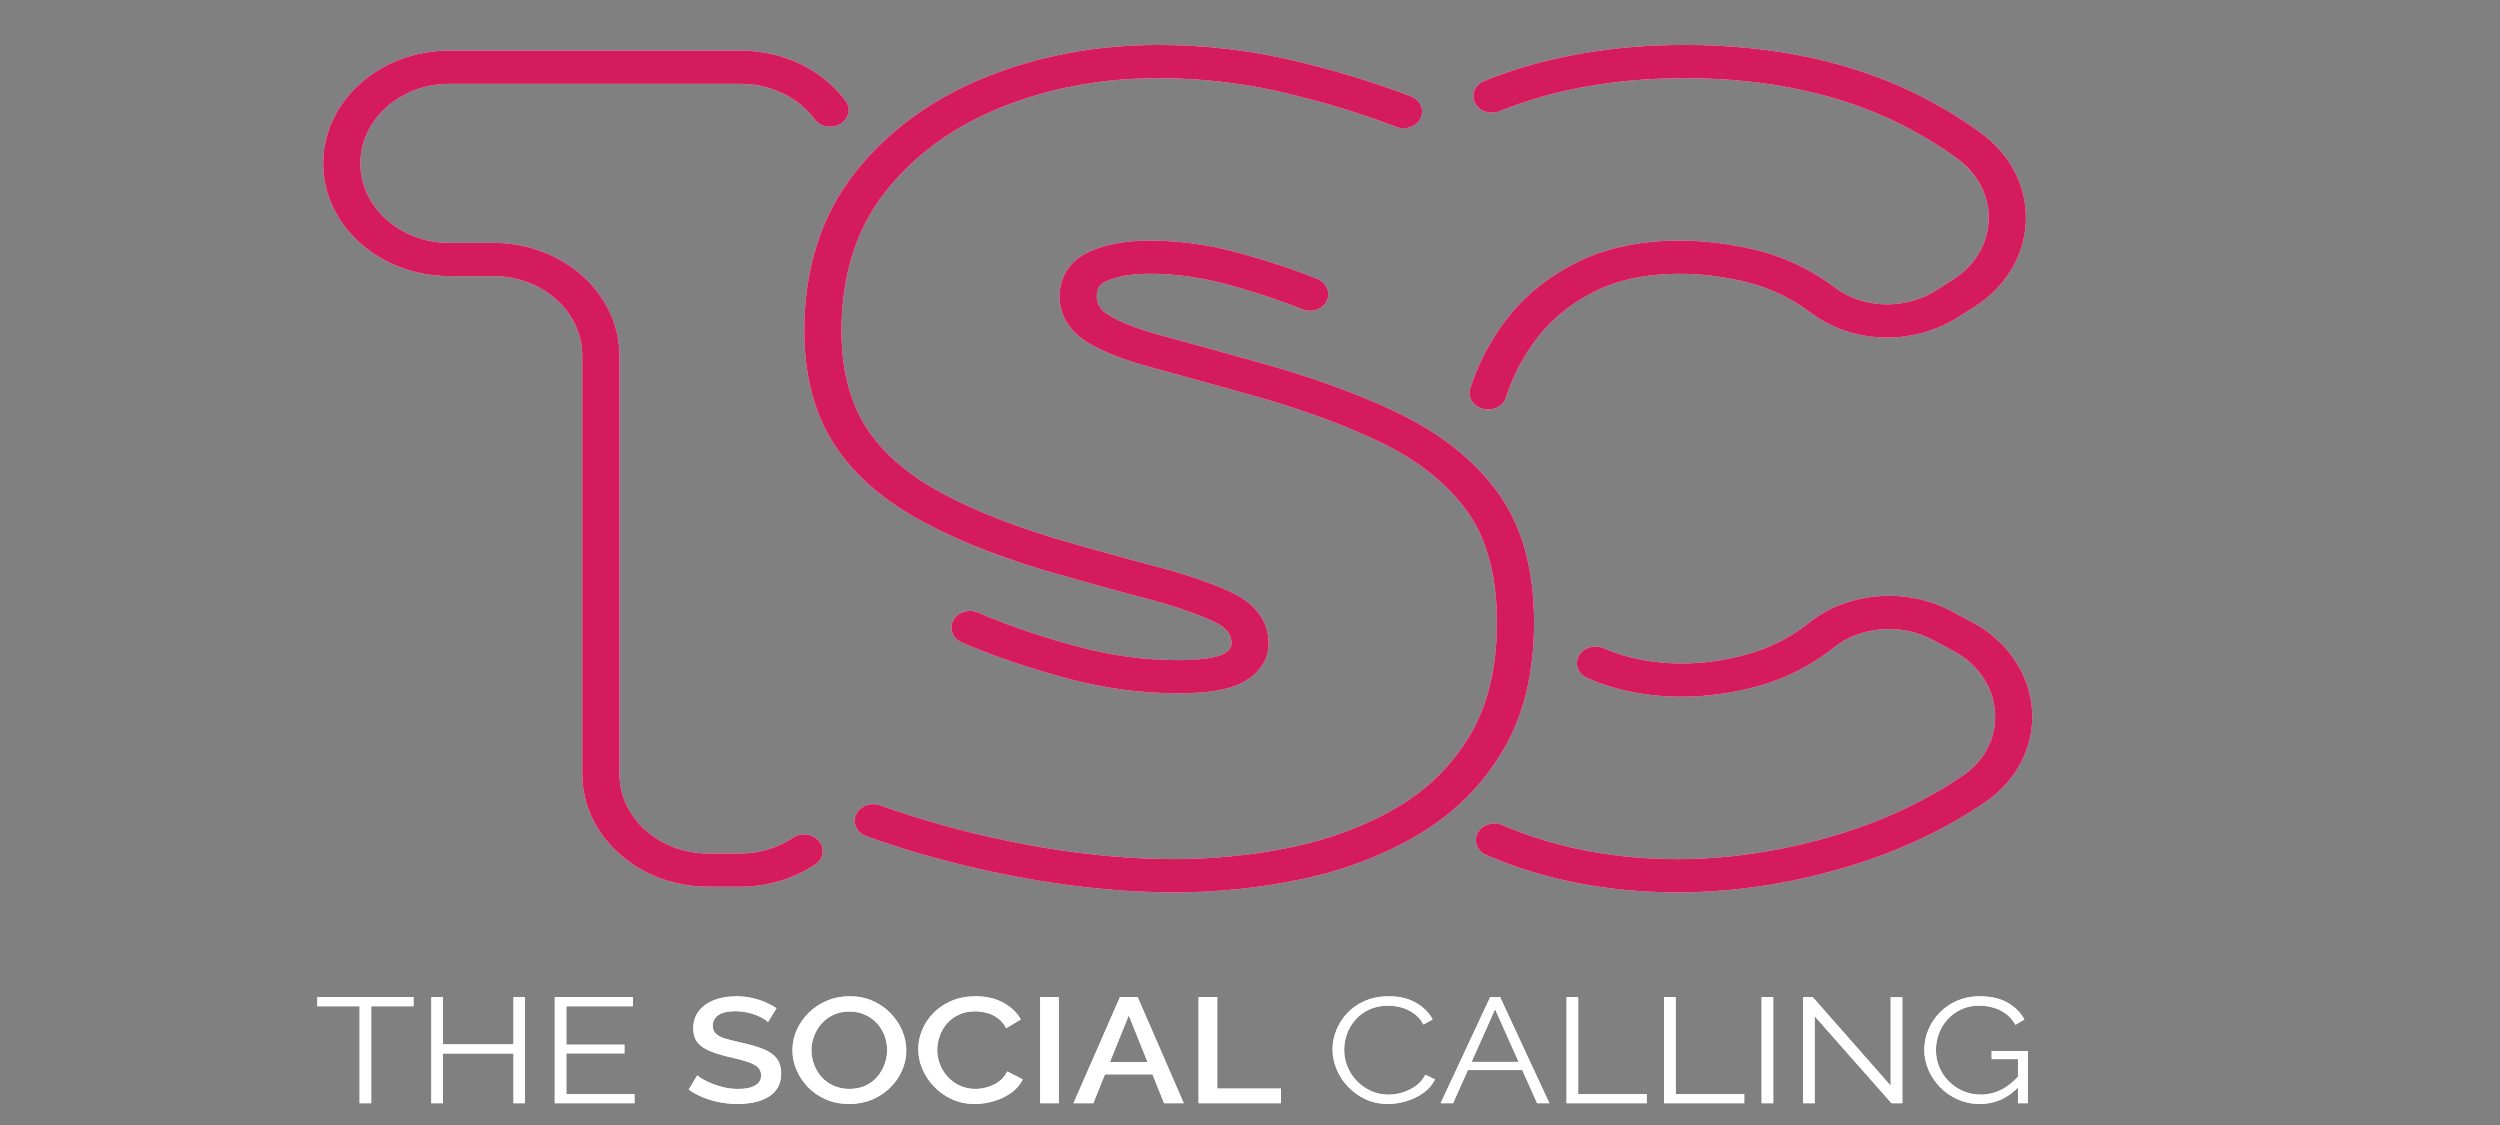 <?xml version="1.0" encoding="utf-8"?>
<!-- Generator: Adobe Illustrator 16.0.0, SVG Export Plug-In . SVG Version: 6.00 Build 0)  -->
<!DOCTYPE svg PUBLIC "-//W3C//DTD SVG 1.1//EN" "http://www.w3.org/Graphics/SVG/1.1/DTD/svg11.dtd">
<svg version="1.1" id="Layer_1" xmlns="http://www.w3.org/2000/svg" xmlns:xlink="http://www.w3.org/1999/xlink" x="0px" y="0px"
	 width="100px" height="45px" viewBox="0 0 100 45" enable-background="new 0 0 100 45" xml:space="preserve">
<rect x="0" y="0" width="100" height="45" fill="#808080" stroke="none"/>
<g>
	<g>
		<defs>
			<rect id="SVGID_1_" x="-12.444" y="-29.25" width="118.944" height="106.429"/>
		</defs>
		<clipPath id="SVGID_2_">
			<use xlink:href="#SVGID_1_"  overflow="visible"/>
		</clipPath>
		<path clip-path="url(#SVGID_2_)" fill="#D41C5D" d="M29.594,35.469H28.33c-2.779,0-5.04-2.022-5.04-4.508V14.224
			c0-1.753-1.594-3.18-3.553-3.18h-1.769c-2.779,0-5.041-2.023-5.041-4.51c0-2.486,2.261-4.51,5.041-4.51h11.661
			c1.688,0,3.255,0.751,4.192,2.007c0.229,0.305,0.137,0.718-0.205,0.923c-0.341,0.206-0.802,0.123-1.031-0.184
			c-0.661-0.887-1.768-1.415-2.957-1.415H17.968c-1.959,0-3.553,1.427-3.553,3.179c0,1.754,1.594,3.18,3.553,3.18h1.769
			c2.778,0,5.04,2.023,5.04,4.511v16.737c0,1.751,1.593,3.178,3.553,3.178h1.264c0.773,0,1.508-0.22,2.126-0.631
			c0.329-0.221,0.794-0.159,1.04,0.134c0.246,0.296,0.178,0.712-0.149,0.934C31.733,35.159,30.691,35.469,29.594,35.469"/>
	</g>
	<g>
		<defs>
			<rect id="SVGID_3_" x="-12.444" y="-29.25" width="118.944" height="106.429"/>
		</defs>
		<clipPath id="SVGID_4_">
			<use xlink:href="#SVGID_3_"  overflow="visible"/>
		</clipPath>
		<path clip-path="url(#SVGID_4_)" fill="#D41C5D" d="M47.12,27.733c-1.445,0-2.902-0.191-4.331-0.569
			c-1.391-0.369-2.672-0.791-3.812-1.254c-0.163-0.065-0.329-0.136-0.497-0.208c-0.37-0.159-0.526-0.556-0.349-0.885
			c0.176-0.333,0.62-0.474,0.991-0.315c0.16,0.068,0.316,0.133,0.471,0.197c1.075,0.438,2.293,0.839,3.619,1.189
			c1.291,0.342,2.604,0.517,3.907,0.517c1.261,0,1.711-0.183,1.845-0.262c0.271-0.157,0.294-0.295,0.294-0.413
			c0-0.251-0.082-0.576-0.712-0.869c-0.695-0.321-1.63-0.64-2.774-0.94c-1.203-0.316-2.544-0.688-3.987-1.105
			c-2.149-0.646-3.942-1.39-5.336-2.211c-1.448-0.852-2.537-1.887-3.233-3.078c-0.692-1.183-1.044-2.624-1.044-4.283
			c0-2.495,0.674-4.617,2.005-6.312c1.317-1.678,3.078-2.97,5.231-3.84c2.125-0.858,4.448-1.294,6.902-1.294
			c1.806,0,3.578,0.196,5.266,0.587c1.665,0.383,3.249,0.858,4.705,1.41l0.149,0.057c0.376,0.144,0.555,0.534,0.394,0.872
			c-0.16,0.338-0.599,0.496-0.975,0.352L55.702,5.02c-1.389-0.526-2.902-0.98-4.494-1.348c-1.568-0.361-3.216-0.544-4.896-0.544
			c-2.242,0-4.358,0.396-6.291,1.176c-1.908,0.771-3.462,1.912-4.626,3.393c-1.152,1.465-1.735,3.332-1.735,5.547
			c0,1.442,0.294,2.674,0.875,3.666c0.579,0.989,1.498,1.857,2.733,2.583c1.288,0.758,2.964,1.451,4.984,2.059
			c1.421,0.412,2.75,0.781,3.941,1.093c1.237,0.325,2.258,0.674,3.039,1.036c1.25,0.582,1.513,1.437,1.513,2.05
			c0,0.441-0.168,1.064-0.97,1.53C49.218,27.585,48.375,27.733,47.12,27.733"/>
	</g>
	<g>
		<defs>
			<rect id="SVGID_5_" x="-12.444" y="-29.25" width="118.944" height="106.429"/>
		</defs>
		<clipPath id="SVGID_6_">
			<use xlink:href="#SVGID_5_"  overflow="visible"/>
		</clipPath>
		<path clip-path="url(#SVGID_6_)" fill="#D41C5D" d="M46.97,35.696c-1.757,0-3.613-0.164-5.523-0.488
			c-1.903-0.32-3.771-0.771-5.545-1.338c-0.426-0.136-0.845-0.277-1.247-0.422c-0.382-0.138-0.566-0.525-0.413-0.865
			c0.153-0.342,0.586-0.505,0.967-0.37c0.384,0.139,0.785,0.274,1.191,0.403c1.703,0.544,3.495,0.977,5.323,1.286
			c1.818,0.307,3.583,0.462,5.247,0.462c1.617,0,3.226-0.168,4.781-0.496c1.526-0.324,2.926-0.859,4.16-1.589
			c1.205-0.712,2.176-1.679,2.89-2.874c0.712-1.196,1.075-2.714,1.075-4.505c0-1.862-0.404-3.362-1.197-4.457
			c-0.803-1.109-1.97-2.038-3.467-2.756c-1.563-0.753-3.457-1.431-5.625-2.011c-1.379-0.388-2.574-0.72-3.564-0.988
			c-1.077-0.292-1.897-0.612-2.504-0.983c-0.742-0.452-1.134-1.091-1.134-1.849c0-0.816,0.436-1.458,1.223-1.806
			c0.641-0.284,1.45-0.428,2.402-0.428c1.144,0,2.322,0.162,3.501,0.48c1.136,0.309,2.203,0.66,3.171,1.048
			c0.374,0.148,0.558,0.547,0.392,0.881c-0.166,0.335-0.59,0.493-0.964,0.346c-0.004-0.001-0.021-0.008-0.024-0.01
			c-0.921-0.367-1.929-0.699-3.006-0.992c-1.038-0.281-2.071-0.423-3.07-0.423c-0.722,0-1.308,0.098-1.743,0.29
			c-0.237,0.105-0.396,0.25-0.396,0.615c0,0.314,0.149,0.545,0.484,0.75c0.474,0.29,1.18,0.562,2.097,0.81
			c0.994,0.268,2.198,0.601,3.572,0.988c2.253,0.604,4.24,1.318,5.89,2.109c1.724,0.828,3.072,1.906,4.014,3.207
			c0.95,1.313,1.435,3.055,1.435,5.179c0,2.015-0.421,3.739-1.251,5.132c-0.83,1.394-1.968,2.521-3.381,3.356
			c-1.38,0.816-2.939,1.414-4.634,1.772C50.424,35.517,48.7,35.696,46.97,35.696"/>
	</g>
	<g>
		<defs>
			<rect id="SVGID_7_" x="-12.444" y="-29.25" width="118.944" height="106.429"/>
		</defs>
		<clipPath id="SVGID_8_">
			<use xlink:href="#SVGID_7_"  overflow="visible"/>
		</clipPath>
		<path clip-path="url(#SVGID_8_)" fill="#D41C5D" d="M67.082,35.696c-2.762,0-5.33-0.502-7.627-1.492
			c-0.37-0.16-0.525-0.556-0.348-0.888c0.179-0.33,0.622-0.471,0.993-0.311c2.095,0.9,4.444,1.36,6.981,1.36
			c1.971,0,3.987-0.289,5.994-0.854c1.998-0.562,3.812-1.385,5.387-2.452l0.044-0.028c0.888-0.606,1.358-1.529,1.295-2.535
			c-0.063-1.018-0.685-1.937-1.66-2.458l-0.829-0.442c-1.272-0.681-2.906-0.55-3.975,0.319c-0.071,0.06-0.145,0.118-0.221,0.174
			c-0.85,0.627-1.804,1.088-2.837,1.368c-1.01,0.274-2.018,0.413-2.996,0.413c-1.389,0-2.664-0.252-3.791-0.747
			c-0.368-0.162-0.521-0.562-0.338-0.89c0.181-0.328,0.625-0.467,0.994-0.305c0.921,0.406,1.976,0.61,3.135,0.61
			c0.832,0,1.695-0.12,2.564-0.354c0.844-0.23,1.625-0.607,2.32-1.12c0.055-0.044,0.111-0.087,0.166-0.132
			c1.55-1.262,3.91-1.459,5.74-0.479l0.83,0.443c1.397,0.748,2.289,2.066,2.381,3.525c0.091,1.432-0.61,2.803-1.875,3.665
			l-0.052,0.036c-1.712,1.156-3.675,2.051-5.839,2.658C71.369,35.389,69.204,35.696,67.082,35.696 M59.524,16.381
			c-0.068,0-0.138-0.008-0.203-0.026c-0.396-0.101-0.624-0.469-0.511-0.821c0.341-1.065,0.87-2.047,1.578-2.921
			c0.72-0.892,1.654-1.62,2.776-2.163c1.131-0.549,2.483-0.827,4.02-0.827c0.967,0,1.977,0.122,2.993,0.36
			c1.052,0.249,2.042,0.691,2.945,1.317c0.079,0.055,0.158,0.111,0.232,0.17c1.149,0.889,2.843,0.941,4.121,0.127l0.646-0.411
			c0.866-0.551,1.386-1.412,1.425-2.362c0.04-0.952-0.405-1.845-1.223-2.454c-0.688-0.511-1.464-0.985-2.304-1.405
			c-2.438-1.22-5.344-1.837-8.634-1.837c-2.745,0-5.237,0.444-7.404,1.32c-0.375,0.151-0.814,0.002-0.983-0.333
			c-0.168-0.334-0.004-0.729,0.372-0.879c2.36-0.955,5.058-1.439,8.016-1.439c3.548,0,6.695,0.675,9.36,2.007
			c0.918,0.461,1.771,0.979,2.527,1.543c1.177,0.874,1.816,2.16,1.761,3.527c-0.06,1.365-0.806,2.604-2.051,3.396l-0.646,0.41
			c-1.836,1.17-4.285,1.085-5.954-0.205c-0.056-0.042-0.113-0.084-0.173-0.124c-0.743-0.517-1.555-0.88-2.411-1.082
			c-0.895-0.211-1.774-0.317-2.615-0.317c-1.285,0-2.399,0.223-3.312,0.666c-0.925,0.448-1.691,1.043-2.28,1.773
			c-0.604,0.748-1.061,1.59-1.353,2.508C60.144,16.191,59.849,16.381,59.524,16.381"/>
	</g>
	<g>
		<defs>
			<rect id="SVGID_9_" x="-12.444" y="-29.25" width="118.944" height="106.429"/>
		</defs>
		<clipPath id="SVGID_10_">
			<use xlink:href="#SVGID_9_"  overflow="visible"/>
		</clipPath>
		<polygon clip-path="url(#SVGID_10_)" fill="#333333" points="16.543,40.252 14.85,40.252 14.85,44.131 14.382,44.131 
			14.382,40.252 12.69,40.252 12.69,39.882 16.543,39.882 		"/>
	</g>
	<g>
		<defs>
			<rect id="SVGID_11_" x="-12.444" y="-29.25" width="118.944" height="106.429"/>
		</defs>
		<clipPath id="SVGID_12_">
			<use xlink:href="#SVGID_11_"  overflow="visible"/>
		</clipPath>
		<polygon clip-path="url(#SVGID_12_)" fill="#333333" points="20.998,39.882 20.998,44.131 20.537,44.131 20.537,42.143 
			17.72,42.143 17.72,44.131 17.251,44.131 17.251,39.882 17.72,39.882 17.72,41.772 20.537,41.772 20.537,39.882 		"/>
	</g>
	<g>
		<defs>
			<rect id="SVGID_13_" x="-12.444" y="-29.25" width="118.944" height="106.429"/>
		</defs>
		<clipPath id="SVGID_14_">
			<use xlink:href="#SVGID_13_"  overflow="visible"/>
		</clipPath>
		<polygon clip-path="url(#SVGID_14_)" fill="#333333" points="25.381,43.76 25.381,44.131 22.189,44.131 22.189,39.882 
			25.32,39.882 25.32,40.252 22.657,40.252 22.657,41.784 24.979,41.784 24.979,42.138 22.657,42.138 22.657,43.76 		"/>
	</g>
	<g>
		<defs>
			<rect id="SVGID_15_" x="-12.444" y="-29.25" width="118.944" height="106.429"/>
		</defs>
		<clipPath id="SVGID_16_">
			<use xlink:href="#SVGID_15_"  overflow="visible"/>
		</clipPath>
		<path clip-path="url(#SVGID_16_)" fill="#333333" d="M30.72,40.881c-0.044-0.042-0.11-0.092-0.194-0.14
			c-0.085-0.051-0.186-0.099-0.301-0.143c-0.117-0.043-0.24-0.08-0.375-0.106c-0.134-0.028-0.273-0.043-0.416-0.043
			c-0.312,0-0.544,0.052-0.695,0.154c-0.151,0.105-0.228,0.248-0.228,0.431c0,0.134,0.042,0.242,0.128,0.318
			c0.084,0.078,0.213,0.144,0.387,0.195c0.175,0.051,0.392,0.106,0.655,0.166c0.322,0.068,0.6,0.149,0.837,0.242
			c0.236,0.094,0.417,0.216,0.542,0.373c0.124,0.155,0.187,0.361,0.187,0.615c0,0.214-0.044,0.399-0.134,0.556
			c-0.088,0.154-0.213,0.28-0.374,0.377c-0.161,0.098-0.346,0.17-0.556,0.215c-0.209,0.045-0.435,0.069-0.676,0.069
			c-0.236,0-0.471-0.022-0.706-0.065c-0.234-0.046-0.457-0.109-0.669-0.194c-0.212-0.086-0.407-0.192-0.585-0.316l0.341-0.573
			c0.058,0.052,0.142,0.108,0.251,0.17c0.109,0.063,0.237,0.121,0.382,0.177c0.144,0.056,0.303,0.103,0.475,0.143
			c0.172,0.036,0.347,0.055,0.526,0.055c0.298,0,0.527-0.046,0.686-0.14c0.158-0.092,0.237-0.226,0.237-0.401
			c0-0.144-0.051-0.258-0.153-0.344c-0.103-0.086-0.252-0.158-0.448-0.217c-0.197-0.061-0.431-0.12-0.703-0.18
			c-0.312-0.074-0.573-0.158-0.783-0.247c-0.209-0.091-0.366-0.206-0.472-0.348c-0.104-0.14-0.157-0.32-0.157-0.541
			c0-0.277,0.076-0.513,0.228-0.705c0.151-0.196,0.358-0.338,0.619-0.436c0.26-0.101,0.555-0.147,0.88-0.147
			c0.214,0,0.417,0.021,0.609,0.063c0.192,0.041,0.371,0.099,0.539,0.17c0.167,0.073,0.32,0.152,0.458,0.246L30.72,40.881z"/>
	</g>
	<g>
		<defs>
			<rect id="SVGID_17_" x="-12.444" y="-29.25" width="118.944" height="106.429"/>
		</defs>
		<clipPath id="SVGID_18_">
			<use xlink:href="#SVGID_17_"  overflow="visible"/>
		</clipPath>
		<path clip-path="url(#SVGID_18_)" fill="#333333" d="M33.972,44.161c-0.345,0-0.653-0.06-0.931-0.181
			c-0.276-0.119-0.515-0.28-0.715-0.486c-0.201-0.206-0.356-0.438-0.465-0.695c-0.11-0.255-0.165-0.522-0.165-0.793
			c0-0.284,0.058-0.555,0.174-0.813c0.116-0.256,0.276-0.484,0.482-0.688c0.206-0.2,0.446-0.361,0.725-0.478
			c0.279-0.118,0.581-0.178,0.908-0.178c0.338,0,0.647,0.062,0.926,0.186s0.517,0.289,0.716,0.497
			c0.198,0.209,0.354,0.438,0.461,0.694c0.109,0.257,0.165,0.518,0.165,0.785c0,0.284-0.057,0.555-0.171,0.811
			c-0.114,0.258-0.274,0.489-0.479,0.688c-0.205,0.204-0.447,0.361-0.726,0.477C34.599,44.104,34.296,44.161,33.972,44.161
			 M32.458,42.006c0,0.2,0.037,0.394,0.107,0.58c0.072,0.188,0.173,0.355,0.305,0.501c0.132,0.146,0.291,0.261,0.478,0.344
			c0.188,0.084,0.397,0.125,0.629,0.125c0.241,0,0.456-0.042,0.643-0.131c0.188-0.088,0.345-0.206,0.471-0.355
			c0.128-0.15,0.225-0.317,0.292-0.503c0.067-0.188,0.102-0.371,0.102-0.561c0-0.201-0.035-0.392-0.104-0.578
			c-0.069-0.186-0.171-0.352-0.304-0.496c-0.133-0.146-0.294-0.261-0.479-0.343c-0.185-0.086-0.392-0.126-0.619-0.126
			c-0.24,0-0.455,0.042-0.642,0.131c-0.187,0.087-0.346,0.204-0.476,0.353c-0.128,0.147-0.228,0.313-0.297,0.497
			C32.494,41.627,32.458,41.815,32.458,42.006"/>
	</g>
	<g>
		<defs>
			<rect id="SVGID_19_" x="-12.444" y="-29.25" width="118.944" height="106.429"/>
		</defs>
		<clipPath id="SVGID_20_">
			<use xlink:href="#SVGID_19_"  overflow="visible"/>
		</clipPath>
		<path clip-path="url(#SVGID_20_)" fill="#333333" d="M36.729,41.97c0-0.259,0.05-0.514,0.153-0.762
			c0.102-0.25,0.253-0.479,0.451-0.684c0.198-0.205,0.441-0.369,0.727-0.49c0.285-0.123,0.608-0.184,0.971-0.184
			c0.427,0,0.796,0.088,1.109,0.26c0.312,0.174,0.544,0.396,0.696,0.668l-0.59,0.354c-0.088-0.172-0.202-0.308-0.337-0.406
			c-0.136-0.101-0.284-0.17-0.441-0.21c-0.159-0.04-0.314-0.061-0.466-0.061c-0.25,0-0.467,0.045-0.654,0.136
			c-0.188,0.089-0.345,0.207-0.471,0.355c-0.129,0.147-0.224,0.313-0.288,0.496c-0.066,0.185-0.099,0.367-0.099,0.552
			c0,0.204,0.038,0.399,0.114,0.59c0.074,0.189,0.181,0.357,0.317,0.503c0.135,0.146,0.298,0.261,0.485,0.344
			c0.187,0.084,0.393,0.125,0.615,0.125c0.153,0,0.31-0.023,0.476-0.072c0.165-0.047,0.316-0.121,0.458-0.224
			c0.141-0.1,0.251-0.236,0.333-0.404l0.623,0.317c-0.098,0.212-0.252,0.391-0.459,0.538c-0.207,0.148-0.44,0.262-0.695,0.336
			c-0.258,0.076-0.511,0.114-0.76,0.114c-0.334,0-0.64-0.063-0.917-0.188c-0.277-0.126-0.514-0.296-0.715-0.504
			c-0.201-0.209-0.357-0.444-0.469-0.706S36.729,42.238,36.729,41.97"/>
	</g>
	<g>
		<defs>
			<rect id="SVGID_21_" x="-12.444" y="-29.25" width="118.944" height="106.429"/>
		</defs>
		<clipPath id="SVGID_22_">
			<use xlink:href="#SVGID_21_"  overflow="visible"/>
		</clipPath>
		<rect x="41.606" y="39.882" clip-path="url(#SVGID_22_)" fill="#333333" width="0.749" height="4.249"/>
	</g>
	<g>
		<defs>
			<rect id="SVGID_23_" x="-12.444" y="-29.25" width="118.944" height="106.429"/>
		</defs>
		<clipPath id="SVGID_24_">
			<use xlink:href="#SVGID_23_"  overflow="visible"/>
		</clipPath>
		<path clip-path="url(#SVGID_24_)" fill="#333333" d="M44.797,39.882h0.71l1.846,4.249h-0.791l-0.464-1.155h-1.899l-0.466,1.155
			h-0.796L44.797,39.882z M45.899,42.48l-0.748-1.862L44.4,42.48H45.899z"/>
	</g>
	<g>
		<defs>
			<rect id="SVGID_25_" x="-12.444" y="-29.25" width="118.944" height="106.429"/>
		</defs>
		<clipPath id="SVGID_26_">
			<use xlink:href="#SVGID_25_"  overflow="visible"/>
		</clipPath>
		<polygon clip-path="url(#SVGID_26_)" fill="#333333" points="47.941,44.131 47.941,39.882 48.691,39.882 48.691,43.54 
			51.239,43.54 51.239,44.131 		"/>
	</g>
	<g>
		<defs>
			<rect id="SVGID_27_" x="-12.444" y="-29.25" width="118.944" height="106.429"/>
		</defs>
		<clipPath id="SVGID_28_">
			<use xlink:href="#SVGID_27_"  overflow="visible"/>
		</clipPath>
		<path clip-path="url(#SVGID_28_)" fill="#333333" d="M53.299,41.97c0-0.259,0.052-0.514,0.152-0.762
			c0.102-0.25,0.246-0.479,0.438-0.684c0.19-0.205,0.428-0.369,0.709-0.49c0.28-0.123,0.6-0.184,0.957-0.184
			c0.424,0,0.786,0.088,1.086,0.26c0.302,0.174,0.523,0.396,0.666,0.668l-0.369,0.205c-0.101-0.189-0.229-0.339-0.388-0.447
			c-0.155-0.109-0.321-0.188-0.499-0.237c-0.175-0.047-0.35-0.07-0.523-0.07c-0.285,0-0.538,0.051-0.756,0.152
			c-0.22,0.102-0.403,0.237-0.553,0.407c-0.15,0.17-0.263,0.357-0.339,0.568c-0.073,0.21-0.111,0.423-0.111,0.638
			c0,0.236,0.043,0.461,0.133,0.677c0.089,0.215,0.214,0.405,0.374,0.571c0.16,0.167,0.35,0.298,0.566,0.396
			c0.215,0.098,0.451,0.146,0.706,0.146c0.178,0,0.361-0.027,0.549-0.084c0.188-0.056,0.361-0.142,0.525-0.257
			c0.162-0.115,0.292-0.266,0.39-0.45l0.389,0.18c-0.098,0.212-0.251,0.391-0.455,0.538c-0.204,0.148-0.434,0.262-0.686,0.336
			c-0.252,0.076-0.498,0.114-0.74,0.114c-0.324,0-0.623-0.063-0.896-0.188c-0.27-0.126-0.507-0.296-0.705-0.504
			c-0.199-0.209-0.353-0.444-0.458-0.706C53.354,42.501,53.299,42.238,53.299,41.97"/>
	</g>
	<g>
		<defs>
			<rect id="SVGID_29_" x="-12.444" y="-29.25" width="118.944" height="106.429"/>
		</defs>
		<clipPath id="SVGID_30_">
			<use xlink:href="#SVGID_29_"  overflow="visible"/>
		</clipPath>
		<path clip-path="url(#SVGID_30_)" fill="#333333" d="M59.608,39.882h0.396l1.974,4.249h-0.494l-0.594-1.329h-2.172l-0.595,1.329
			h-0.501L59.608,39.882z M60.743,42.475l-0.94-2.103l-0.938,2.103H60.743z"/>
	</g>
	<g>
		<defs>
			<rect id="SVGID_31_" x="-12.444" y="-29.25" width="118.944" height="106.429"/>
		</defs>
		<clipPath id="SVGID_32_">
			<use xlink:href="#SVGID_31_"  overflow="visible"/>
		</clipPath>
		<polygon clip-path="url(#SVGID_32_)" fill="#333333" points="62.66,44.131 62.66,39.882 63.129,39.882 63.129,43.76 65.872,43.76 
			65.872,44.131 		"/>
	</g>
	<g>
		<defs>
			<rect id="SVGID_33_" x="-12.444" y="-29.25" width="118.944" height="106.429"/>
		</defs>
		<clipPath id="SVGID_34_">
			<use xlink:href="#SVGID_33_"  overflow="visible"/>
		</clipPath>
		<polygon clip-path="url(#SVGID_34_)" fill="#333333" points="66.563,44.131 66.563,39.882 67.03,39.882 67.03,43.76 69.772,43.76 
			69.772,44.131 		"/>
	</g>
	<g>
		<defs>
			<rect id="SVGID_35_" x="-12.444" y="-29.25" width="118.944" height="106.429"/>
		</defs>
		<clipPath id="SVGID_36_">
			<use xlink:href="#SVGID_35_"  overflow="visible"/>
		</clipPath>
		<rect x="70.462" y="39.882" clip-path="url(#SVGID_36_)" fill="#333333" width="0.469" height="4.249"/>
	</g>
	<g>
		<defs>
			<rect id="SVGID_37_" x="-12.444" y="-29.25" width="118.944" height="106.429"/>
		</defs>
		<clipPath id="SVGID_38_">
			<use xlink:href="#SVGID_37_"  overflow="visible"/>
		</clipPath>
		<polygon clip-path="url(#SVGID_38_)" fill="#333333" points="72.588,40.652 72.588,44.131 72.122,44.131 72.122,39.882 
			72.509,39.882 75.626,43.425 75.626,39.887 76.096,39.887 76.096,44.131 75.66,44.131 		"/>
	</g>
	<g>
		<defs>
			<rect id="SVGID_39_" x="-12.444" y="-29.25" width="118.944" height="106.429"/>
		</defs>
		<clipPath id="SVGID_40_">
			<use xlink:href="#SVGID_39_"  overflow="visible"/>
		</clipPath>
		<path clip-path="url(#SVGID_40_)" fill="#333333" d="M79.192,44.161c-0.316,0-0.611-0.062-0.883-0.183s-0.509-0.285-0.709-0.493
			s-0.355-0.44-0.465-0.695s-0.164-0.518-0.164-0.791c0-0.286,0.055-0.558,0.164-0.815c0.109-0.261,0.262-0.488,0.458-0.686
			c0.195-0.2,0.428-0.359,0.695-0.472c0.269-0.116,0.56-0.176,0.875-0.176c0.471,0,0.853,0.087,1.145,0.258
			c0.296,0.171,0.519,0.395,0.671,0.67l-0.361,0.216c-0.153-0.264-0.354-0.456-0.607-0.579c-0.257-0.124-0.538-0.187-0.852-0.187
			c-0.264,0-0.502,0.05-0.713,0.15c-0.213,0.099-0.393,0.232-0.544,0.399c-0.152,0.168-0.267,0.357-0.346,0.569
			c-0.078,0.211-0.117,0.43-0.117,0.658c0,0.239,0.044,0.468,0.135,0.682c0.089,0.212,0.215,0.4,0.38,0.567
			c0.166,0.166,0.357,0.295,0.571,0.388c0.217,0.094,0.45,0.142,0.7,0.142c0.291,0,0.564-0.065,0.823-0.194
			c0.258-0.13,0.506-0.33,0.743-0.602v0.442C80.34,43.917,79.809,44.161,79.192,44.161 M80.719,42.365h-1.056v-0.324h1.45v2.09
			h-0.395V42.365L80.719,42.365z"/>
	</g>
	<g>
		<defs>
			<rect id="SVGID_41_" x="-12.444" y="-29.25" width="118.944" height="106.429"/>
		</defs>
		<clipPath id="SVGID_42_">
			<use xlink:href="#SVGID_41_"  overflow="visible"/>
		</clipPath>
		<path clip-path="url(#SVGID_42_)" fill="#FFFFFF" d="M29.594,35.469H28.33c-2.779,0-5.04-2.022-5.04-4.508V14.224
			c0-1.753-1.594-3.18-3.553-3.18h-1.769c-2.779,0-5.041-2.023-5.041-4.51c0-2.486,2.261-4.51,5.041-4.51h11.661
			c1.688,0,3.255,0.751,4.192,2.007c0.229,0.305,0.137,0.718-0.205,0.923c-0.341,0.206-0.802,0.123-1.031-0.184
			c-0.661-0.887-1.768-1.415-2.957-1.415H17.968c-1.959,0-3.553,1.427-3.553,3.179c0,1.754,1.594,3.18,3.553,3.18h1.769
			c2.778,0,5.04,2.023,5.04,4.511v16.737c0,1.751,1.593,3.178,3.553,3.178h1.264c0.773,0,1.508-0.22,2.126-0.631
			c0.329-0.221,0.794-0.159,1.04,0.134c0.246,0.296,0.178,0.712-0.149,0.934C31.733,35.159,30.691,35.469,29.594,35.469"/>
	</g>
	<g>
		<defs>
			<rect id="SVGID_43_" x="-12.444" y="-29.25" width="118.944" height="106.429"/>
		</defs>
		<clipPath id="SVGID_44_">
			<use xlink:href="#SVGID_43_"  overflow="visible"/>
		</clipPath>
		<path clip-path="url(#SVGID_44_)" fill="#FFFFFF" d="M47.12,27.733c-1.445,0-2.902-0.191-4.331-0.569
			c-1.391-0.369-2.672-0.791-3.812-1.254c-0.163-0.065-0.329-0.136-0.497-0.208c-0.37-0.159-0.526-0.556-0.349-0.885
			c0.176-0.333,0.62-0.474,0.991-0.315c0.16,0.068,0.316,0.133,0.471,0.197c1.075,0.438,2.293,0.839,3.619,1.189
			c1.291,0.342,2.604,0.517,3.907,0.517c1.261,0,1.711-0.183,1.845-0.262c0.271-0.157,0.294-0.295,0.294-0.413
			c0-0.251-0.082-0.576-0.712-0.869c-0.695-0.321-1.63-0.64-2.774-0.94c-1.203-0.316-2.544-0.688-3.987-1.105
			c-2.149-0.646-3.942-1.39-5.336-2.211c-1.448-0.852-2.537-1.887-3.233-3.078c-0.692-1.183-1.044-2.624-1.044-4.283
			c0-2.495,0.674-4.617,2.005-6.312c1.317-1.678,3.078-2.97,5.231-3.84c2.125-0.858,4.448-1.294,6.902-1.294
			c1.806,0,3.578,0.196,5.266,0.587c1.665,0.383,3.249,0.858,4.705,1.41l0.149,0.057c0.376,0.144,0.555,0.534,0.394,0.872
			c-0.16,0.338-0.599,0.496-0.975,0.352L55.702,5.02c-1.389-0.526-2.902-0.98-4.494-1.348c-1.568-0.361-3.216-0.544-4.896-0.544
			c-2.242,0-4.358,0.396-6.291,1.176c-1.908,0.771-3.462,1.912-4.626,3.393c-1.152,1.465-1.735,3.332-1.735,5.547
			c0,1.442,0.294,2.674,0.875,3.666c0.579,0.989,1.498,1.857,2.733,2.583c1.288,0.758,2.964,1.451,4.984,2.059
			c1.421,0.412,2.75,0.781,3.941,1.093c1.237,0.325,2.258,0.674,3.039,1.036c1.25,0.582,1.513,1.437,1.513,2.05
			c0,0.441-0.168,1.064-0.97,1.53C49.218,27.585,48.375,27.733,47.12,27.733"/>
	</g>
	<g>
		<defs>
			<rect id="SVGID_45_" x="-12.444" y="-29.25" width="118.944" height="106.429"/>
		</defs>
		<clipPath id="SVGID_46_">
			<use xlink:href="#SVGID_45_"  overflow="visible"/>
		</clipPath>
		<path clip-path="url(#SVGID_46_)" fill="#FFFFFF" d="M46.97,35.696c-1.757,0-3.613-0.164-5.523-0.488
			c-1.903-0.32-3.771-0.771-5.545-1.338c-0.426-0.136-0.845-0.277-1.247-0.422c-0.382-0.138-0.566-0.525-0.413-0.865
			c0.153-0.342,0.586-0.505,0.967-0.37c0.384,0.139,0.785,0.274,1.191,0.403c1.703,0.544,3.495,0.977,5.323,1.286
			c1.818,0.307,3.583,0.462,5.247,0.462c1.617,0,3.226-0.168,4.781-0.496c1.526-0.324,2.926-0.859,4.16-1.589
			c1.205-0.712,2.176-1.679,2.89-2.874c0.712-1.196,1.075-2.714,1.075-4.505c0-1.862-0.404-3.362-1.197-4.457
			c-0.803-1.109-1.97-2.038-3.467-2.756c-1.563-0.753-3.457-1.431-5.625-2.011c-1.379-0.388-2.574-0.72-3.564-0.988
			c-1.077-0.292-1.897-0.612-2.504-0.983c-0.742-0.452-1.134-1.091-1.134-1.849c0-0.816,0.436-1.458,1.223-1.806
			c0.641-0.284,1.45-0.428,2.402-0.428c1.144,0,2.322,0.162,3.501,0.48c1.136,0.309,2.203,0.66,3.171,1.048
			c0.374,0.148,0.558,0.547,0.392,0.881c-0.166,0.335-0.59,0.493-0.964,0.346c-0.004-0.001-0.021-0.008-0.024-0.01
			c-0.921-0.367-1.929-0.699-3.006-0.992c-1.038-0.281-2.071-0.423-3.07-0.423c-0.722,0-1.308,0.098-1.743,0.29
			c-0.237,0.105-0.396,0.25-0.396,0.615c0,0.314,0.149,0.545,0.484,0.75c0.474,0.29,1.18,0.562,2.097,0.81
			c0.994,0.268,2.198,0.601,3.572,0.988c2.253,0.604,4.24,1.318,5.89,2.109c1.724,0.828,3.072,1.906,4.014,3.207
			c0.95,1.313,1.435,3.055,1.435,5.179c0,2.015-0.421,3.739-1.251,5.132c-0.83,1.394-1.968,2.521-3.381,3.356
			c-1.38,0.816-2.939,1.414-4.634,1.772C50.424,35.517,48.7,35.696,46.97,35.696"/>
	</g>
	<g>
		<defs>
			<rect id="SVGID_47_" x="-12.444" y="-29.25" width="118.944" height="106.429"/>
		</defs>
		<clipPath id="SVGID_48_">
			<use xlink:href="#SVGID_47_"  overflow="visible"/>
		</clipPath>
		<path clip-path="url(#SVGID_48_)" fill="#FFFFFF" d="M67.082,35.696c-2.762,0-5.33-0.502-7.627-1.492
			c-0.37-0.16-0.525-0.556-0.348-0.888c0.179-0.33,0.622-0.471,0.993-0.311c2.095,0.9,4.444,1.36,6.981,1.36
			c1.971,0,3.987-0.289,5.994-0.854c1.998-0.562,3.812-1.385,5.387-2.452l0.044-0.028c0.888-0.606,1.358-1.529,1.295-2.535
			c-0.063-1.018-0.685-1.937-1.66-2.458l-0.829-0.442c-1.272-0.681-2.906-0.55-3.975,0.319c-0.071,0.06-0.145,0.118-0.221,0.174
			c-0.85,0.627-1.804,1.088-2.837,1.368c-1.01,0.274-2.018,0.413-2.996,0.413c-1.389,0-2.664-0.252-3.791-0.747
			c-0.368-0.162-0.521-0.562-0.338-0.89c0.181-0.328,0.625-0.467,0.994-0.305c0.921,0.406,1.976,0.61,3.135,0.61
			c0.832,0,1.695-0.12,2.564-0.354c0.844-0.23,1.625-0.607,2.32-1.12c0.055-0.044,0.111-0.087,0.166-0.132
			c1.55-1.262,3.91-1.459,5.74-0.479l0.83,0.443c1.397,0.748,2.289,2.066,2.381,3.525c0.091,1.432-0.61,2.803-1.875,3.665
			l-0.052,0.036c-1.712,1.156-3.675,2.051-5.839,2.658C71.369,35.389,69.204,35.696,67.082,35.696 M59.524,16.381
			c-0.068,0-0.138-0.008-0.203-0.026c-0.396-0.101-0.624-0.469-0.511-0.821c0.341-1.065,0.87-2.047,1.578-2.921
			c0.72-0.892,1.654-1.62,2.776-2.163c1.131-0.549,2.483-0.827,4.02-0.827c0.967,0,1.977,0.122,2.993,0.36
			c1.052,0.249,2.042,0.691,2.945,1.317c0.079,0.055,0.158,0.111,0.232,0.17c1.149,0.889,2.843,0.941,4.121,0.127l0.646-0.411
			c0.866-0.551,1.386-1.412,1.425-2.362c0.04-0.952-0.405-1.845-1.223-2.454c-0.688-0.511-1.464-0.985-2.304-1.405
			c-2.438-1.22-5.344-1.837-8.634-1.837c-2.745,0-5.237,0.444-7.404,1.32c-0.375,0.151-0.814,0.002-0.983-0.333
			c-0.168-0.334-0.004-0.729,0.372-0.879c2.36-0.955,5.058-1.439,8.016-1.439c3.548,0,6.695,0.675,9.36,2.007
			c0.918,0.461,1.771,0.979,2.527,1.543c1.177,0.874,1.816,2.16,1.761,3.527c-0.06,1.365-0.806,2.604-2.051,3.396l-0.646,0.41
			c-1.836,1.17-4.285,1.085-5.954-0.205c-0.056-0.042-0.113-0.084-0.173-0.124c-0.743-0.517-1.555-0.88-2.411-1.082
			c-0.895-0.211-1.774-0.317-2.615-0.317c-1.285,0-2.399,0.223-3.312,0.666c-0.925,0.448-1.691,1.043-2.28,1.773
			c-0.604,0.748-1.061,1.59-1.353,2.508C60.144,16.191,59.849,16.381,59.524,16.381"/>
	</g>
	<g>
		<defs>
			<rect id="SVGID_49_" x="-12.444" y="-29.25" width="118.944" height="106.429"/>
		</defs>
		<clipPath id="SVGID_50_">
			<use xlink:href="#SVGID_49_"  overflow="visible"/>
		</clipPath>
		<polygon clip-path="url(#SVGID_50_)" fill="#F3F3F3" points="16.543,40.252 14.85,40.252 14.85,44.131 14.382,44.131 
			14.382,40.252 12.69,40.252 12.69,39.882 16.543,39.882 		"/>
	</g>
	<g>
		<defs>
			<rect id="SVGID_51_" x="-12.444" y="-29.25" width="118.944" height="106.429"/>
		</defs>
		<clipPath id="SVGID_52_">
			<use xlink:href="#SVGID_51_"  overflow="visible"/>
		</clipPath>
		<polygon clip-path="url(#SVGID_52_)" fill="#F3F3F3" points="20.998,39.882 20.998,44.131 20.537,44.131 20.537,42.143 
			17.72,42.143 17.72,44.131 17.251,44.131 17.251,39.882 17.72,39.882 17.72,41.772 20.537,41.772 20.537,39.882 		"/>
	</g>
	<g>
		<defs>
			<rect id="SVGID_53_" x="-12.444" y="-29.25" width="118.944" height="106.429"/>
		</defs>
		<clipPath id="SVGID_54_">
			<use xlink:href="#SVGID_53_"  overflow="visible"/>
		</clipPath>
		<polygon clip-path="url(#SVGID_54_)" fill="#F3F3F3" points="25.381,43.76 25.381,44.131 22.189,44.131 22.189,39.882 
			25.32,39.882 25.32,40.252 22.657,40.252 22.657,41.784 24.979,41.784 24.979,42.138 22.657,42.138 22.657,43.76 		"/>
	</g>
	<g>
		<defs>
			<rect id="SVGID_55_" x="-12.444" y="-29.25" width="118.944" height="106.429"/>
		</defs>
		<clipPath id="SVGID_56_">
			<use xlink:href="#SVGID_55_"  overflow="visible"/>
		</clipPath>
		<path clip-path="url(#SVGID_56_)" fill="#F3F3F3" d="M30.72,40.881c-0.044-0.042-0.11-0.092-0.194-0.14
			c-0.085-0.051-0.186-0.099-0.301-0.143c-0.117-0.043-0.24-0.08-0.375-0.106c-0.134-0.028-0.273-0.043-0.416-0.043
			c-0.312,0-0.544,0.052-0.695,0.154c-0.151,0.105-0.228,0.248-0.228,0.431c0,0.134,0.042,0.242,0.128,0.318
			c0.084,0.078,0.213,0.144,0.387,0.195c0.175,0.051,0.392,0.106,0.655,0.166c0.322,0.068,0.6,0.149,0.837,0.242
			c0.236,0.094,0.417,0.216,0.542,0.373c0.124,0.155,0.187,0.361,0.187,0.615c0,0.214-0.044,0.399-0.134,0.556
			c-0.088,0.154-0.213,0.28-0.374,0.377c-0.161,0.098-0.346,0.17-0.556,0.215c-0.209,0.045-0.435,0.069-0.676,0.069
			c-0.236,0-0.471-0.022-0.706-0.065c-0.234-0.046-0.457-0.109-0.669-0.194c-0.212-0.086-0.407-0.192-0.585-0.316l0.341-0.573
			c0.058,0.052,0.142,0.108,0.251,0.17c0.109,0.063,0.237,0.121,0.382,0.177c0.144,0.056,0.303,0.103,0.475,0.143
			c0.172,0.036,0.347,0.055,0.526,0.055c0.298,0,0.527-0.046,0.686-0.14c0.158-0.092,0.237-0.226,0.237-0.401
			c0-0.144-0.051-0.258-0.153-0.344c-0.103-0.086-0.252-0.158-0.448-0.217c-0.197-0.061-0.431-0.12-0.703-0.18
			c-0.312-0.074-0.573-0.158-0.783-0.247c-0.209-0.091-0.366-0.206-0.472-0.348c-0.104-0.14-0.157-0.32-0.157-0.541
			c0-0.277,0.076-0.513,0.228-0.705c0.151-0.196,0.358-0.338,0.619-0.436c0.26-0.101,0.555-0.147,0.88-0.147
			c0.214,0,0.417,0.021,0.609,0.063c0.192,0.041,0.371,0.099,0.539,0.17c0.167,0.073,0.32,0.152,0.458,0.246L30.72,40.881z"/>
	</g>
	<g>
		<defs>
			<rect id="SVGID_57_" x="-12.444" y="-29.25" width="118.944" height="106.429"/>
		</defs>
		<clipPath id="SVGID_58_">
			<use xlink:href="#SVGID_57_"  overflow="visible"/>
		</clipPath>
		<path clip-path="url(#SVGID_58_)" fill="#F3F3F3" d="M33.972,44.161c-0.345,0-0.653-0.06-0.931-0.181
			c-0.276-0.119-0.515-0.28-0.715-0.486c-0.201-0.206-0.356-0.438-0.465-0.695c-0.11-0.255-0.165-0.522-0.165-0.793
			c0-0.284,0.058-0.555,0.174-0.813c0.116-0.256,0.276-0.484,0.482-0.688c0.206-0.2,0.446-0.361,0.725-0.478
			c0.279-0.118,0.581-0.178,0.908-0.178c0.338,0,0.647,0.062,0.926,0.186s0.517,0.289,0.716,0.497
			c0.198,0.209,0.354,0.438,0.461,0.694c0.109,0.257,0.165,0.518,0.165,0.785c0,0.284-0.057,0.555-0.171,0.811
			c-0.114,0.258-0.274,0.489-0.479,0.688c-0.205,0.204-0.447,0.361-0.726,0.477C34.599,44.104,34.296,44.161,33.972,44.161
			 M32.458,42.006c0,0.2,0.037,0.394,0.107,0.58c0.072,0.188,0.173,0.355,0.305,0.501c0.132,0.146,0.291,0.261,0.478,0.344
			c0.188,0.084,0.397,0.125,0.629,0.125c0.241,0,0.456-0.042,0.643-0.131c0.188-0.088,0.345-0.206,0.471-0.355
			c0.128-0.15,0.225-0.317,0.292-0.503c0.067-0.188,0.102-0.371,0.102-0.561c0-0.201-0.035-0.392-0.104-0.578
			c-0.069-0.186-0.171-0.352-0.304-0.496c-0.133-0.146-0.294-0.261-0.479-0.343c-0.185-0.086-0.392-0.126-0.619-0.126
			c-0.24,0-0.455,0.042-0.642,0.131c-0.187,0.087-0.346,0.204-0.476,0.353c-0.128,0.147-0.228,0.313-0.297,0.497
			C32.494,41.627,32.458,41.815,32.458,42.006"/>
	</g>
	<g>
		<defs>
			<rect id="SVGID_59_" x="-12.444" y="-29.25" width="118.944" height="106.429"/>
		</defs>
		<clipPath id="SVGID_60_">
			<use xlink:href="#SVGID_59_"  overflow="visible"/>
		</clipPath>
		<path clip-path="url(#SVGID_60_)" fill="#F3F3F3" d="M36.729,41.97c0-0.259,0.05-0.514,0.153-0.762
			c0.102-0.25,0.253-0.479,0.451-0.684c0.198-0.205,0.441-0.369,0.727-0.49c0.285-0.123,0.608-0.184,0.971-0.184
			c0.427,0,0.796,0.088,1.109,0.26c0.312,0.174,0.544,0.396,0.696,0.668l-0.59,0.354c-0.088-0.172-0.202-0.308-0.337-0.406
			c-0.136-0.101-0.284-0.17-0.441-0.21c-0.159-0.04-0.314-0.061-0.466-0.061c-0.25,0-0.467,0.045-0.654,0.136
			c-0.188,0.089-0.345,0.207-0.471,0.355c-0.129,0.147-0.224,0.313-0.288,0.496c-0.066,0.185-0.099,0.367-0.099,0.552
			c0,0.204,0.038,0.399,0.114,0.59c0.074,0.189,0.181,0.357,0.317,0.503c0.135,0.146,0.298,0.261,0.485,0.344
			c0.187,0.084,0.393,0.125,0.615,0.125c0.153,0,0.31-0.023,0.476-0.072c0.165-0.047,0.316-0.121,0.458-0.224
			c0.141-0.1,0.251-0.236,0.333-0.404l0.623,0.317c-0.098,0.212-0.252,0.391-0.459,0.538c-0.207,0.148-0.44,0.262-0.695,0.336
			c-0.258,0.076-0.511,0.114-0.76,0.114c-0.334,0-0.64-0.063-0.917-0.188c-0.277-0.126-0.514-0.296-0.715-0.504
			c-0.201-0.209-0.357-0.444-0.469-0.706S36.729,42.238,36.729,41.97"/>
	</g>
	<g>
		<defs>
			<rect id="SVGID_61_" x="-12.444" y="-29.25" width="118.944" height="106.429"/>
		</defs>
		<clipPath id="SVGID_62_">
			<use xlink:href="#SVGID_61_"  overflow="visible"/>
		</clipPath>
		<rect x="41.606" y="39.882" clip-path="url(#SVGID_62_)" fill="#F3F3F3" width="0.749" height="4.249"/>
	</g>
	<g>
		<defs>
			<rect id="SVGID_63_" x="-12.444" y="-29.25" width="118.944" height="106.429"/>
		</defs>
		<clipPath id="SVGID_64_">
			<use xlink:href="#SVGID_63_"  overflow="visible"/>
		</clipPath>
		<path clip-path="url(#SVGID_64_)" fill="#F3F3F3" d="M44.797,39.882h0.71l1.846,4.249h-0.791l-0.464-1.155h-1.899l-0.466,1.155
			h-0.796L44.797,39.882z M45.899,42.48l-0.748-1.862L44.4,42.48H45.899z"/>
	</g>
	<g>
		<defs>
			<rect id="SVGID_65_" x="-12.444" y="-29.25" width="118.944" height="106.429"/>
		</defs>
		<clipPath id="SVGID_66_">
			<use xlink:href="#SVGID_65_"  overflow="visible"/>
		</clipPath>
		<polygon clip-path="url(#SVGID_66_)" fill="#F3F3F3" points="47.941,44.131 47.941,39.882 48.691,39.882 48.691,43.54 
			51.239,43.54 51.239,44.131 		"/>
	</g>
	<g>
		<defs>
			<rect id="SVGID_67_" x="-12.444" y="-29.25" width="118.944" height="106.429"/>
		</defs>
		<clipPath id="SVGID_68_">
			<use xlink:href="#SVGID_67_"  overflow="visible"/>
		</clipPath>
		<path clip-path="url(#SVGID_68_)" fill="#F3F3F3" d="M53.299,41.97c0-0.259,0.052-0.514,0.152-0.762
			c0.102-0.25,0.246-0.479,0.438-0.684c0.19-0.205,0.428-0.369,0.709-0.49c0.28-0.123,0.6-0.184,0.957-0.184
			c0.424,0,0.786,0.088,1.086,0.26c0.302,0.174,0.523,0.396,0.666,0.668l-0.369,0.205c-0.101-0.189-0.229-0.339-0.388-0.447
			c-0.155-0.109-0.321-0.188-0.499-0.237c-0.175-0.047-0.35-0.07-0.523-0.07c-0.285,0-0.538,0.051-0.756,0.152
			c-0.22,0.102-0.403,0.237-0.553,0.407c-0.15,0.17-0.263,0.357-0.339,0.568c-0.073,0.21-0.111,0.423-0.111,0.638
			c0,0.236,0.043,0.461,0.133,0.677c0.089,0.215,0.214,0.405,0.374,0.571c0.16,0.167,0.35,0.298,0.566,0.396
			c0.215,0.098,0.451,0.146,0.706,0.146c0.178,0,0.361-0.027,0.549-0.084c0.188-0.056,0.361-0.142,0.525-0.257
			c0.162-0.115,0.292-0.266,0.39-0.45l0.389,0.18c-0.098,0.212-0.251,0.391-0.455,0.538c-0.204,0.148-0.434,0.262-0.686,0.336
			c-0.252,0.076-0.498,0.114-0.74,0.114c-0.324,0-0.623-0.063-0.896-0.188c-0.27-0.126-0.507-0.296-0.705-0.504
			c-0.199-0.209-0.353-0.444-0.458-0.706C53.354,42.501,53.299,42.238,53.299,41.97"/>
	</g>
	<g>
		<defs>
			<rect id="SVGID_69_" x="-12.444" y="-29.25" width="118.944" height="106.429"/>
		</defs>
		<clipPath id="SVGID_70_">
			<use xlink:href="#SVGID_69_"  overflow="visible"/>
		</clipPath>
		<path clip-path="url(#SVGID_70_)" fill="#F3F3F3" d="M59.608,39.882h0.396l1.974,4.249h-0.494l-0.594-1.329h-2.172l-0.595,1.329
			h-0.501L59.608,39.882z M60.743,42.475l-0.94-2.103l-0.938,2.103H60.743z"/>
	</g>
	<g>
		<defs>
			<rect id="SVGID_71_" x="-12.444" y="-29.25" width="118.944" height="106.429"/>
		</defs>
		<clipPath id="SVGID_72_">
			<use xlink:href="#SVGID_71_"  overflow="visible"/>
		</clipPath>
		<polygon clip-path="url(#SVGID_72_)" fill="#F3F3F3" points="62.66,44.131 62.66,39.882 63.129,39.882 63.129,43.76 65.872,43.76 
			65.872,44.131 		"/>
	</g>
	<g>
		<defs>
			<rect id="SVGID_73_" x="-12.444" y="-29.25" width="118.944" height="106.429"/>
		</defs>
		<clipPath id="SVGID_74_">
			<use xlink:href="#SVGID_73_"  overflow="visible"/>
		</clipPath>
		<polygon clip-path="url(#SVGID_74_)" fill="#F3F3F3" points="66.563,44.131 66.563,39.882 67.03,39.882 67.03,43.76 69.772,43.76 
			69.772,44.131 		"/>
	</g>
	<g>
		<defs>
			<rect id="SVGID_75_" x="-12.444" y="-29.25" width="118.944" height="106.429"/>
		</defs>
		<clipPath id="SVGID_76_">
			<use xlink:href="#SVGID_75_"  overflow="visible"/>
		</clipPath>
		<rect x="70.462" y="39.882" clip-path="url(#SVGID_76_)" fill="#F3F3F3" width="0.469" height="4.249"/>
	</g>
	<g>
		<defs>
			<rect id="SVGID_77_" x="-12.444" y="-29.25" width="118.944" height="106.429"/>
		</defs>
		<clipPath id="SVGID_78_">
			<use xlink:href="#SVGID_77_"  overflow="visible"/>
		</clipPath>
		<polygon clip-path="url(#SVGID_78_)" fill="#F3F3F3" points="72.588,40.652 72.588,44.131 72.122,44.131 72.122,39.882 
			72.509,39.882 75.626,43.425 75.626,39.887 76.096,39.887 76.096,44.131 75.66,44.131 		"/>
	</g>
	<g>
		<defs>
			<rect id="SVGID_79_" x="-12.444" y="-29.25" width="118.944" height="106.429"/>
		</defs>
		<clipPath id="SVGID_80_">
			<use xlink:href="#SVGID_79_"  overflow="visible"/>
		</clipPath>
		<path clip-path="url(#SVGID_80_)" fill="#F3F3F3" d="M79.192,44.161c-0.316,0-0.611-0.062-0.883-0.183s-0.509-0.285-0.709-0.493
			s-0.355-0.44-0.465-0.695s-0.164-0.518-0.164-0.791c0-0.286,0.055-0.558,0.164-0.815c0.109-0.261,0.262-0.488,0.458-0.686
			c0.195-0.2,0.428-0.359,0.695-0.472c0.269-0.116,0.56-0.176,0.875-0.176c0.471,0,0.853,0.087,1.145,0.258
			c0.296,0.171,0.519,0.395,0.671,0.67l-0.361,0.216c-0.153-0.264-0.354-0.456-0.607-0.579c-0.257-0.124-0.538-0.187-0.852-0.187
			c-0.264,0-0.502,0.05-0.713,0.15c-0.213,0.099-0.393,0.232-0.544,0.399c-0.152,0.168-0.267,0.357-0.346,0.569
			c-0.078,0.211-0.117,0.43-0.117,0.658c0,0.239,0.044,0.468,0.135,0.682c0.089,0.212,0.215,0.4,0.38,0.567
			c0.166,0.166,0.357,0.295,0.571,0.388c0.217,0.094,0.45,0.142,0.7,0.142c0.291,0,0.564-0.065,0.823-0.194
			c0.258-0.13,0.506-0.33,0.743-0.602v0.442C80.34,43.917,79.809,44.161,79.192,44.161 M80.719,42.365h-1.056v-0.324h1.45v2.09
			h-0.395V42.365L80.719,42.365z"/>
	</g>
	<g>
		<defs>
			<rect id="SVGID_81_" x="-12.444" y="-29.25" width="118.944" height="106.429"/>
		</defs>
		<clipPath id="SVGID_82_">
			<use xlink:href="#SVGID_81_"  overflow="visible"/>
		</clipPath>
		<path clip-path="url(#SVGID_82_)" fill="#D41C5D" d="M29.594,35.469H28.33c-2.779,0-5.04-2.022-5.04-4.508V14.224
			c0-1.753-1.594-3.18-3.553-3.18h-1.769c-2.779,0-5.041-2.023-5.041-4.51c0-2.486,2.261-4.51,5.041-4.51h11.661
			c1.688,0,3.255,0.751,4.192,2.007c0.229,0.305,0.137,0.718-0.205,0.923c-0.341,0.206-0.802,0.123-1.031-0.184
			c-0.661-0.887-1.768-1.415-2.957-1.415H17.968c-1.959,0-3.553,1.427-3.553,3.179c0,1.754,1.594,3.18,3.553,3.18h1.769
			c2.778,0,5.04,2.023,5.04,4.511v16.737c0,1.751,1.593,3.178,3.553,3.178h1.264c0.773,0,1.508-0.22,2.126-0.631
			c0.329-0.221,0.794-0.159,1.04,0.134c0.246,0.296,0.178,0.712-0.149,0.934C31.733,35.159,30.691,35.469,29.594,35.469"/>
	</g>
	<g>
		<defs>
			<rect id="SVGID_83_" x="-12.444" y="-29.25" width="118.944" height="106.429"/>
		</defs>
		<clipPath id="SVGID_84_">
			<use xlink:href="#SVGID_83_"  overflow="visible"/>
		</clipPath>
		<path clip-path="url(#SVGID_84_)" fill="#D41C5D" d="M47.12,27.733c-1.445,0-2.902-0.191-4.331-0.569
			c-1.391-0.369-2.672-0.791-3.812-1.254c-0.163-0.065-0.329-0.136-0.497-0.208c-0.37-0.159-0.526-0.556-0.349-0.885
			c0.176-0.333,0.62-0.474,0.991-0.315c0.16,0.068,0.316,0.133,0.471,0.197c1.075,0.438,2.293,0.839,3.619,1.189
			c1.291,0.342,2.604,0.517,3.907,0.517c1.261,0,1.711-0.183,1.845-0.262c0.271-0.157,0.294-0.295,0.294-0.413
			c0-0.251-0.082-0.576-0.712-0.869c-0.695-0.321-1.63-0.64-2.774-0.94c-1.203-0.316-2.544-0.688-3.987-1.105
			c-2.149-0.646-3.942-1.39-5.336-2.211c-1.448-0.852-2.537-1.887-3.233-3.078c-0.692-1.183-1.044-2.624-1.044-4.283
			c0-2.495,0.674-4.617,2.005-6.312c1.317-1.678,3.078-2.97,5.231-3.84c2.125-0.858,4.448-1.294,6.902-1.294
			c1.806,0,3.578,0.196,5.266,0.587c1.665,0.383,3.249,0.858,4.705,1.41l0.149,0.057c0.376,0.144,0.555,0.534,0.394,0.872
			c-0.16,0.338-0.599,0.496-0.975,0.352L55.702,5.02c-1.389-0.526-2.902-0.98-4.494-1.348c-1.568-0.361-3.216-0.544-4.896-0.544
			c-2.242,0-4.358,0.396-6.291,1.176c-1.908,0.771-3.462,1.912-4.626,3.393c-1.152,1.465-1.735,3.332-1.735,5.547
			c0,1.442,0.294,2.674,0.875,3.666c0.579,0.989,1.498,1.857,2.733,2.583c1.288,0.758,2.964,1.451,4.984,2.059
			c1.421,0.412,2.75,0.781,3.941,1.093c1.237,0.325,2.258,0.674,3.039,1.036c1.25,0.582,1.513,1.437,1.513,2.05
			c0,0.441-0.168,1.064-0.97,1.53C49.218,27.585,48.375,27.733,47.12,27.733"/>
	</g>
	<g>
		<defs>
			<rect id="SVGID_85_" x="-12.444" y="-29.25" width="118.944" height="106.429"/>
		</defs>
		<clipPath id="SVGID_86_">
			<use xlink:href="#SVGID_85_"  overflow="visible"/>
		</clipPath>
		<path clip-path="url(#SVGID_86_)" fill="#D41C5D" d="M46.97,35.696c-1.757,0-3.613-0.164-5.523-0.488
			c-1.903-0.32-3.771-0.771-5.545-1.338c-0.426-0.136-0.845-0.277-1.247-0.422c-0.382-0.138-0.566-0.525-0.413-0.865
			c0.153-0.342,0.586-0.505,0.967-0.37c0.384,0.139,0.785,0.274,1.191,0.403c1.703,0.544,3.495,0.977,5.323,1.286
			c1.818,0.307,3.583,0.462,5.247,0.462c1.617,0,3.226-0.168,4.781-0.496c1.526-0.324,2.926-0.859,4.16-1.589
			c1.205-0.712,2.176-1.679,2.89-2.874c0.712-1.196,1.075-2.714,1.075-4.505c0-1.862-0.404-3.362-1.197-4.457
			c-0.803-1.109-1.97-2.038-3.467-2.756c-1.563-0.753-3.457-1.431-5.625-2.011c-1.379-0.388-2.574-0.72-3.564-0.988
			c-1.077-0.292-1.897-0.612-2.504-0.983c-0.742-0.452-1.134-1.091-1.134-1.849c0-0.816,0.436-1.458,1.223-1.806
			c0.641-0.284,1.45-0.428,2.402-0.428c1.144,0,2.322,0.162,3.501,0.48c1.136,0.309,2.203,0.66,3.171,1.048
			c0.374,0.148,0.558,0.547,0.392,0.881c-0.166,0.335-0.59,0.493-0.964,0.346c-0.004-0.001-0.021-0.008-0.024-0.01
			c-0.921-0.367-1.929-0.699-3.006-0.992c-1.038-0.281-2.071-0.423-3.07-0.423c-0.722,0-1.308,0.098-1.743,0.29
			c-0.237,0.105-0.396,0.25-0.396,0.615c0,0.314,0.149,0.545,0.484,0.75c0.474,0.29,1.18,0.562,2.097,0.81
			c0.994,0.268,2.198,0.601,3.572,0.988c2.253,0.604,4.24,1.318,5.89,2.109c1.724,0.828,3.072,1.906,4.014,3.207
			c0.95,1.313,1.435,3.055,1.435,5.179c0,2.015-0.421,3.739-1.251,5.132c-0.83,1.394-1.968,2.521-3.381,3.356
			c-1.38,0.816-2.939,1.414-4.634,1.772C50.424,35.517,48.7,35.696,46.97,35.696"/>
	</g>
	<g>
		<defs>
			<rect id="SVGID_87_" x="-12.444" y="-29.25" width="118.944" height="106.429"/>
		</defs>
		<clipPath id="SVGID_88_">
			<use xlink:href="#SVGID_87_"  overflow="visible"/>
		</clipPath>
		<path clip-path="url(#SVGID_88_)" fill="#D41C5D" d="M67.082,35.696c-2.762,0-5.33-0.502-7.627-1.492
			c-0.37-0.16-0.525-0.556-0.348-0.888c0.179-0.33,0.622-0.471,0.993-0.311c2.095,0.9,4.444,1.36,6.981,1.36
			c1.971,0,3.987-0.289,5.994-0.854c1.998-0.562,3.812-1.385,5.387-2.452l0.044-0.028c0.888-0.606,1.358-1.529,1.295-2.535
			c-0.063-1.018-0.685-1.937-1.66-2.458l-0.829-0.442c-1.272-0.681-2.906-0.55-3.975,0.319c-0.071,0.06-0.145,0.118-0.221,0.174
			c-0.85,0.627-1.804,1.088-2.837,1.368c-1.01,0.274-2.018,0.413-2.996,0.413c-1.389,0-2.664-0.252-3.791-0.747
			c-0.368-0.162-0.521-0.562-0.338-0.89c0.181-0.328,0.625-0.467,0.994-0.305c0.921,0.406,1.976,0.61,3.135,0.61
			c0.832,0,1.695-0.12,2.564-0.354c0.844-0.23,1.625-0.607,2.32-1.12c0.055-0.044,0.111-0.087,0.166-0.132
			c1.55-1.262,3.91-1.459,5.74-0.479l0.83,0.443c1.397,0.748,2.289,2.066,2.381,3.525c0.091,1.432-0.61,2.803-1.875,3.665
			l-0.052,0.036c-1.712,1.156-3.675,2.051-5.839,2.658C71.369,35.389,69.204,35.696,67.082,35.696 M59.524,16.381
			c-0.068,0-0.138-0.008-0.203-0.026c-0.396-0.101-0.624-0.469-0.511-0.821c0.341-1.065,0.87-2.047,1.578-2.921
			c0.72-0.892,1.654-1.62,2.776-2.163c1.131-0.549,2.483-0.827,4.02-0.827c0.967,0,1.977,0.122,2.993,0.36
			c1.052,0.249,2.042,0.691,2.945,1.317c0.079,0.055,0.158,0.111,0.232,0.17c1.149,0.889,2.843,0.941,4.121,0.127l0.646-0.411
			c0.866-0.551,1.386-1.412,1.425-2.362c0.04-0.952-0.405-1.845-1.223-2.454c-0.688-0.511-1.464-0.985-2.304-1.405
			c-2.438-1.22-5.344-1.837-8.634-1.837c-2.745,0-5.237,0.444-7.404,1.32c-0.375,0.151-0.814,0.002-0.983-0.333
			c-0.168-0.334-0.004-0.729,0.372-0.879c2.36-0.955,5.058-1.439,8.016-1.439c3.548,0,6.695,0.675,9.36,2.007
			c0.918,0.461,1.771,0.979,2.527,1.543c1.177,0.874,1.816,2.16,1.761,3.527c-0.06,1.365-0.806,2.604-2.051,3.396l-0.646,0.41
			c-1.836,1.17-4.285,1.085-5.954-0.205c-0.056-0.042-0.113-0.084-0.173-0.124c-0.743-0.517-1.555-0.88-2.411-1.082
			c-0.895-0.211-1.774-0.317-2.615-0.317c-1.285,0-2.399,0.223-3.312,0.666c-0.925,0.448-1.691,1.043-2.28,1.773
			c-0.604,0.748-1.061,1.59-1.353,2.508C60.144,16.191,59.849,16.381,59.524,16.381"/>
	</g>
	<g>
		<defs>
			<rect id="SVGID_89_" x="-12.444" y="-29.25" width="118.944" height="106.429"/>
		</defs>
		<clipPath id="SVGID_90_">
			<use xlink:href="#SVGID_89_"  overflow="visible"/>
		</clipPath>
		<polygon clip-path="url(#SVGID_90_)" fill="#FFFFFF" points="16.543,40.252 14.85,40.252 14.85,44.131 14.382,44.131 
			14.382,40.252 12.69,40.252 12.69,39.882 16.543,39.882 		"/>
	</g>
	<g>
		<defs>
			<rect id="SVGID_91_" x="-12.444" y="-29.25" width="118.944" height="106.429"/>
		</defs>
		<clipPath id="SVGID_92_">
			<use xlink:href="#SVGID_91_"  overflow="visible"/>
		</clipPath>
		<polygon clip-path="url(#SVGID_92_)" fill="#FFFFFF" points="20.998,39.882 20.998,44.131 20.537,44.131 20.537,42.143 
			17.72,42.143 17.72,44.131 17.251,44.131 17.251,39.882 17.72,39.882 17.72,41.772 20.537,41.772 20.537,39.882 		"/>
	</g>
	<g>
		<defs>
			<rect id="SVGID_93_" x="-12.444" y="-29.25" width="118.944" height="106.429"/>
		</defs>
		<clipPath id="SVGID_94_">
			<use xlink:href="#SVGID_93_"  overflow="visible"/>
		</clipPath>
		<polygon clip-path="url(#SVGID_94_)" fill="#FFFFFF" points="25.381,43.76 25.381,44.131 22.189,44.131 22.189,39.882 
			25.32,39.882 25.32,40.252 22.657,40.252 22.657,41.784 24.979,41.784 24.979,42.138 22.657,42.138 22.657,43.76 		"/>
	</g>
	<g>
		<defs>
			<rect id="SVGID_95_" x="-12.444" y="-29.25" width="118.944" height="106.429"/>
		</defs>
		<clipPath id="SVGID_96_">
			<use xlink:href="#SVGID_95_"  overflow="visible"/>
		</clipPath>
		<path clip-path="url(#SVGID_96_)" fill="#FFFFFF" d="M30.72,40.881c-0.044-0.042-0.11-0.092-0.194-0.14
			c-0.085-0.051-0.186-0.099-0.301-0.143c-0.117-0.043-0.24-0.08-0.375-0.106c-0.134-0.028-0.273-0.043-0.416-0.043
			c-0.312,0-0.544,0.052-0.695,0.154c-0.151,0.105-0.228,0.248-0.228,0.431c0,0.134,0.042,0.242,0.128,0.318
			c0.084,0.078,0.213,0.144,0.387,0.195c0.175,0.051,0.392,0.106,0.655,0.166c0.322,0.068,0.6,0.149,0.837,0.242
			c0.236,0.094,0.417,0.216,0.542,0.373c0.124,0.155,0.187,0.361,0.187,0.615c0,0.214-0.044,0.399-0.134,0.556
			c-0.088,0.154-0.213,0.28-0.374,0.377c-0.161,0.098-0.346,0.17-0.556,0.215c-0.209,0.045-0.435,0.069-0.676,0.069
			c-0.236,0-0.471-0.022-0.706-0.065c-0.234-0.046-0.457-0.109-0.669-0.194c-0.212-0.086-0.407-0.192-0.585-0.316l0.341-0.573
			c0.058,0.052,0.142,0.108,0.251,0.17c0.109,0.063,0.237,0.121,0.382,0.177c0.144,0.056,0.303,0.103,0.475,0.143
			c0.172,0.036,0.347,0.055,0.526,0.055c0.298,0,0.527-0.046,0.686-0.14c0.158-0.092,0.237-0.226,0.237-0.401
			c0-0.144-0.051-0.258-0.153-0.344c-0.103-0.086-0.252-0.158-0.448-0.217c-0.197-0.061-0.431-0.12-0.703-0.18
			c-0.312-0.074-0.573-0.158-0.783-0.247c-0.209-0.091-0.366-0.206-0.472-0.348c-0.104-0.14-0.157-0.32-0.157-0.541
			c0-0.277,0.076-0.513,0.228-0.705c0.151-0.196,0.358-0.338,0.619-0.436c0.26-0.101,0.555-0.147,0.88-0.147
			c0.214,0,0.417,0.021,0.609,0.063c0.192,0.041,0.371,0.099,0.539,0.17c0.167,0.073,0.32,0.152,0.458,0.246L30.72,40.881z"/>
	</g>
	<g>
		<defs>
			<rect id="SVGID_97_" x="-12.444" y="-29.25" width="118.944" height="106.429"/>
		</defs>
		<clipPath id="SVGID_98_">
			<use xlink:href="#SVGID_97_"  overflow="visible"/>
		</clipPath>
		<path clip-path="url(#SVGID_98_)" fill="#FFFFFF" d="M33.972,44.161c-0.345,0-0.653-0.06-0.931-0.181
			c-0.276-0.119-0.515-0.28-0.715-0.486c-0.201-0.206-0.356-0.438-0.465-0.695c-0.11-0.255-0.165-0.522-0.165-0.793
			c0-0.284,0.058-0.555,0.174-0.813c0.116-0.256,0.276-0.484,0.482-0.688c0.206-0.2,0.446-0.361,0.725-0.478
			c0.279-0.118,0.581-0.178,0.908-0.178c0.338,0,0.647,0.062,0.926,0.186s0.517,0.289,0.716,0.497
			c0.198,0.209,0.354,0.438,0.461,0.694c0.109,0.257,0.165,0.518,0.165,0.785c0,0.284-0.057,0.555-0.171,0.811
			c-0.114,0.258-0.274,0.489-0.479,0.688c-0.205,0.204-0.447,0.361-0.726,0.477C34.599,44.104,34.296,44.161,33.972,44.161
			 M32.458,42.006c0,0.2,0.037,0.394,0.107,0.58c0.072,0.188,0.173,0.355,0.305,0.501c0.132,0.146,0.291,0.261,0.478,0.344
			c0.188,0.084,0.397,0.125,0.629,0.125c0.241,0,0.456-0.042,0.643-0.131c0.188-0.088,0.345-0.206,0.471-0.355
			c0.128-0.15,0.225-0.317,0.292-0.503c0.067-0.188,0.102-0.371,0.102-0.561c0-0.201-0.035-0.392-0.104-0.578
			c-0.069-0.186-0.171-0.352-0.304-0.496c-0.133-0.146-0.294-0.261-0.479-0.343c-0.185-0.086-0.392-0.126-0.619-0.126
			c-0.24,0-0.455,0.042-0.642,0.131c-0.187,0.087-0.346,0.204-0.476,0.353c-0.128,0.147-0.228,0.313-0.297,0.497
			C32.494,41.627,32.458,41.815,32.458,42.006"/>
	</g>
	<g>
		<defs>
			<rect id="SVGID_99_" x="-12.444" y="-29.25" width="118.944" height="106.429"/>
		</defs>
		<clipPath id="SVGID_100_">
			<use xlink:href="#SVGID_99_"  overflow="visible"/>
		</clipPath>
		<path clip-path="url(#SVGID_100_)" fill="#FFFFFF" d="M36.729,41.97c0-0.259,0.05-0.514,0.153-0.762
			c0.102-0.25,0.253-0.479,0.451-0.684c0.198-0.205,0.441-0.369,0.727-0.49c0.285-0.123,0.608-0.184,0.971-0.184
			c0.427,0,0.796,0.088,1.109,0.26c0.312,0.174,0.544,0.396,0.696,0.668l-0.59,0.354c-0.088-0.172-0.202-0.308-0.337-0.406
			c-0.136-0.101-0.284-0.17-0.441-0.21c-0.159-0.04-0.314-0.061-0.466-0.061c-0.25,0-0.467,0.045-0.654,0.136
			c-0.188,0.089-0.345,0.207-0.471,0.355c-0.129,0.147-0.224,0.313-0.288,0.496c-0.066,0.185-0.099,0.367-0.099,0.552
			c0,0.204,0.038,0.399,0.114,0.59c0.074,0.189,0.181,0.357,0.317,0.503c0.135,0.146,0.298,0.261,0.485,0.344
			c0.187,0.084,0.393,0.125,0.615,0.125c0.153,0,0.31-0.023,0.476-0.072c0.165-0.047,0.316-0.121,0.458-0.224
			c0.141-0.1,0.251-0.236,0.333-0.404l0.623,0.317c-0.098,0.212-0.252,0.391-0.459,0.538c-0.207,0.148-0.44,0.262-0.695,0.336
			c-0.258,0.076-0.511,0.114-0.76,0.114c-0.334,0-0.64-0.063-0.917-0.188c-0.277-0.126-0.514-0.296-0.715-0.504
			c-0.201-0.209-0.357-0.444-0.469-0.706S36.729,42.238,36.729,41.97"/>
	</g>
	<g>
		<defs>
			<rect id="SVGID_101_" x="-12.444" y="-29.25" width="118.944" height="106.429"/>
		</defs>
		<clipPath id="SVGID_102_">
			<use xlink:href="#SVGID_101_"  overflow="visible"/>
		</clipPath>
		<rect x="41.606" y="39.882" clip-path="url(#SVGID_102_)" fill="#FFFFFF" width="0.749" height="4.249"/>
	</g>
	<g>
		<defs>
			<rect id="SVGID_103_" x="-12.444" y="-29.25" width="118.944" height="106.429"/>
		</defs>
		<clipPath id="SVGID_104_">
			<use xlink:href="#SVGID_103_"  overflow="visible"/>
		</clipPath>
		<path clip-path="url(#SVGID_104_)" fill="#FFFFFF" d="M44.797,39.882h0.71l1.846,4.249h-0.791l-0.464-1.155h-1.899l-0.466,1.155
			h-0.796L44.797,39.882z M45.899,42.48l-0.748-1.862L44.4,42.48H45.899z"/>
	</g>
	<g>
		<defs>
			<rect id="SVGID_105_" x="-12.444" y="-29.25" width="118.944" height="106.429"/>
		</defs>
		<clipPath id="SVGID_106_">
			<use xlink:href="#SVGID_105_"  overflow="visible"/>
		</clipPath>
		<polygon clip-path="url(#SVGID_106_)" fill="#FFFFFF" points="47.941,44.131 47.941,39.882 48.691,39.882 48.691,43.54 
			51.239,43.54 51.239,44.131 		"/>
	</g>
	<g>
		<defs>
			<rect id="SVGID_107_" x="-12.444" y="-29.25" width="118.944" height="106.429"/>
		</defs>
		<clipPath id="SVGID_108_">
			<use xlink:href="#SVGID_107_"  overflow="visible"/>
		</clipPath>
		<path clip-path="url(#SVGID_108_)" fill="#FFFFFF" d="M53.299,41.97c0-0.259,0.052-0.514,0.152-0.762
			c0.102-0.25,0.246-0.479,0.438-0.684c0.19-0.205,0.428-0.369,0.709-0.49c0.28-0.123,0.6-0.184,0.957-0.184
			c0.424,0,0.786,0.088,1.086,0.26c0.302,0.174,0.523,0.396,0.666,0.668l-0.369,0.205c-0.101-0.189-0.229-0.339-0.388-0.447
			c-0.155-0.109-0.321-0.188-0.499-0.237c-0.175-0.047-0.35-0.07-0.523-0.07c-0.285,0-0.538,0.051-0.756,0.152
			c-0.22,0.102-0.403,0.237-0.553,0.407c-0.15,0.17-0.263,0.357-0.339,0.568c-0.073,0.21-0.111,0.423-0.111,0.638
			c0,0.236,0.043,0.461,0.133,0.677c0.089,0.215,0.214,0.405,0.374,0.571c0.16,0.167,0.35,0.298,0.566,0.396
			c0.215,0.098,0.451,0.146,0.706,0.146c0.178,0,0.361-0.027,0.549-0.084c0.188-0.056,0.361-0.142,0.525-0.257
			c0.162-0.115,0.292-0.266,0.39-0.45l0.389,0.18c-0.098,0.212-0.251,0.391-0.455,0.538c-0.204,0.148-0.434,0.262-0.686,0.336
			c-0.252,0.076-0.498,0.114-0.74,0.114c-0.324,0-0.623-0.063-0.896-0.188c-0.27-0.126-0.507-0.296-0.705-0.504
			c-0.199-0.209-0.353-0.444-0.458-0.706C53.354,42.501,53.299,42.238,53.299,41.97"/>
	</g>
	<g>
		<defs>
			<rect id="SVGID_109_" x="-12.444" y="-29.25" width="118.944" height="106.429"/>
		</defs>
		<clipPath id="SVGID_110_">
			<use xlink:href="#SVGID_109_"  overflow="visible"/>
		</clipPath>
		<path clip-path="url(#SVGID_110_)" fill="#FFFFFF" d="M59.608,39.882h0.396l1.974,4.249h-0.494l-0.594-1.329h-2.172l-0.595,1.329
			h-0.501L59.608,39.882z M60.743,42.475l-0.94-2.103l-0.938,2.103H60.743z"/>
	</g>
	<g>
		<defs>
			<rect id="SVGID_111_" x="-12.444" y="-29.25" width="118.944" height="106.429"/>
		</defs>
		<clipPath id="SVGID_112_">
			<use xlink:href="#SVGID_111_"  overflow="visible"/>
		</clipPath>
		<polygon clip-path="url(#SVGID_112_)" fill="#FFFFFF" points="62.66,44.131 62.66,39.882 63.129,39.882 63.129,43.76 
			65.872,43.76 65.872,44.131 		"/>
	</g>
	<g>
		<defs>
			<rect id="SVGID_113_" x="-12.444" y="-29.25" width="118.944" height="106.429"/>
		</defs>
		<clipPath id="SVGID_114_">
			<use xlink:href="#SVGID_113_"  overflow="visible"/>
		</clipPath>
		<polygon clip-path="url(#SVGID_114_)" fill="#FFFFFF" points="66.563,44.131 66.563,39.882 67.03,39.882 67.03,43.76 
			69.772,43.76 69.772,44.131 		"/>
	</g>
	<g>
		<defs>
			<rect id="SVGID_115_" x="-12.444" y="-29.25" width="118.944" height="106.429"/>
		</defs>
		<clipPath id="SVGID_116_">
			<use xlink:href="#SVGID_115_"  overflow="visible"/>
		</clipPath>
		<rect x="70.462" y="39.882" clip-path="url(#SVGID_116_)" fill="#FFFFFF" width="0.469" height="4.249"/>
	</g>
	<g>
		<defs>
			<rect id="SVGID_117_" x="-12.444" y="-29.25" width="118.944" height="106.429"/>
		</defs>
		<clipPath id="SVGID_118_">
			<use xlink:href="#SVGID_117_"  overflow="visible"/>
		</clipPath>
		<polygon clip-path="url(#SVGID_118_)" fill="#FFFFFF" points="72.588,40.652 72.588,44.131 72.122,44.131 72.122,39.882 
			72.509,39.882 75.626,43.425 75.626,39.887 76.096,39.887 76.096,44.131 75.66,44.131 		"/>
	</g>
	<g>
		<defs>
			<rect id="SVGID_119_" x="-12.444" y="-29.25" width="118.944" height="106.429"/>
		</defs>
		<clipPath id="SVGID_120_">
			<use xlink:href="#SVGID_119_"  overflow="visible"/>
		</clipPath>
		<path clip-path="url(#SVGID_120_)" fill="#FFFFFF" d="M79.192,44.161c-0.316,0-0.611-0.062-0.883-0.183s-0.509-0.285-0.709-0.493
			s-0.355-0.44-0.465-0.695s-0.164-0.518-0.164-0.791c0-0.286,0.055-0.558,0.164-0.815c0.109-0.261,0.262-0.488,0.458-0.686
			c0.195-0.2,0.428-0.359,0.695-0.472c0.269-0.116,0.56-0.176,0.875-0.176c0.471,0,0.853,0.087,1.145,0.258
			c0.296,0.171,0.519,0.395,0.671,0.67l-0.361,0.216c-0.153-0.264-0.354-0.456-0.607-0.579c-0.257-0.124-0.538-0.187-0.852-0.187
			c-0.264,0-0.502,0.05-0.713,0.15c-0.213,0.099-0.393,0.232-0.544,0.399c-0.152,0.168-0.267,0.357-0.346,0.569
			c-0.078,0.211-0.117,0.43-0.117,0.658c0,0.239,0.044,0.468,0.135,0.682c0.089,0.212,0.215,0.4,0.38,0.567
			c0.166,0.166,0.357,0.295,0.571,0.388c0.217,0.094,0.45,0.142,0.7,0.142c0.291,0,0.564-0.065,0.823-0.194
			c0.258-0.13,0.506-0.33,0.743-0.602v0.442C80.34,43.917,79.809,44.161,79.192,44.161 M80.719,42.365h-1.056v-0.324h1.45v2.09
			h-0.395V42.365L80.719,42.365z"/>
	</g>
</g>
</svg>

